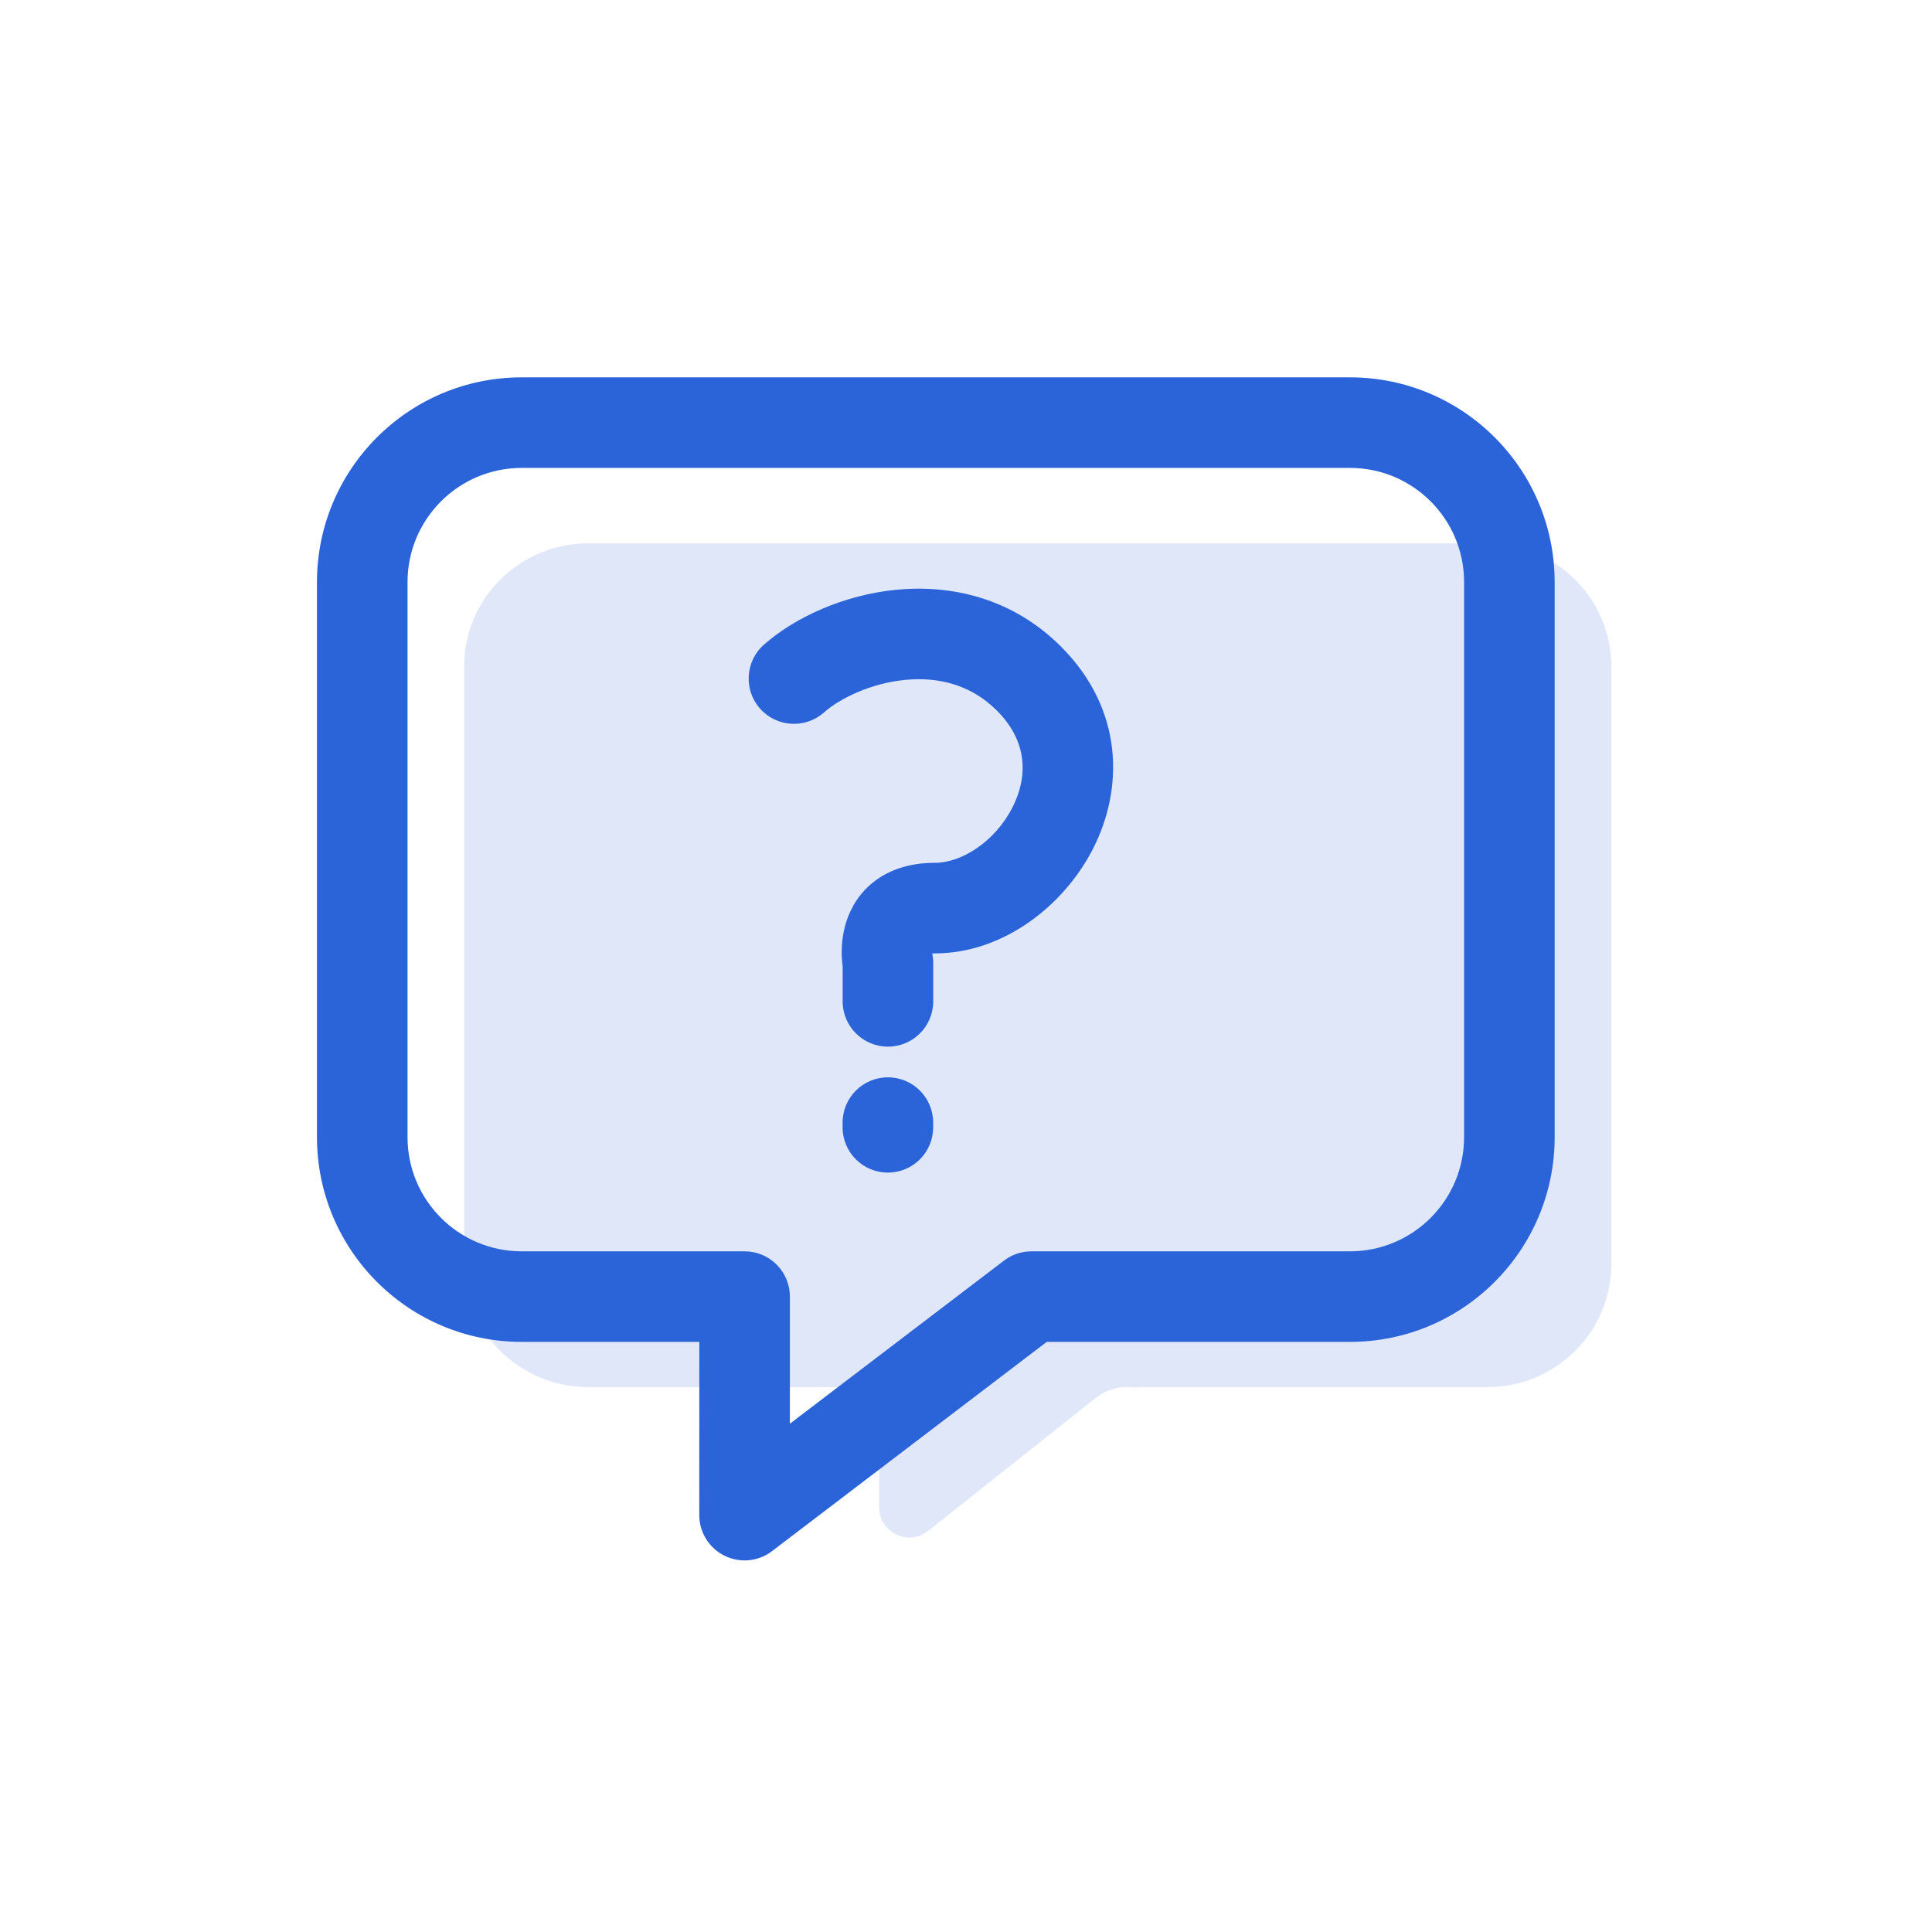 <svg width="32" height="32" viewBox="0 0 32 32" fill="none" xmlns="http://www.w3.org/2000/svg">
<path opacity="0.15" fill-rule="evenodd" clip-rule="evenodd" d="M18.707 22.977C18.758 22.98 18.808 22.98 18.858 22.977C18.874 22.976 18.89 22.975 18.907 22.975H24.633C25.768 22.975 26.688 22.063 26.688 20.938V11.038C26.688 9.912 25.768 9 24.633 9H9.742C8.607 9 7.688 9.912 7.688 11.038V20.938C7.688 22.063 8.607 22.975 9.742 22.975H13.749C14.199 22.975 14.564 23.337 14.564 23.783C14.564 23.799 14.563 23.815 14.562 23.831V24.965C14.562 25.383 15.045 25.617 15.373 25.357L18.151 23.152C18.315 23.022 18.513 22.965 18.707 22.977Z" fill="#2B63D9"/>
<path fill-rule="evenodd" clip-rule="evenodd" d="M5.25 9.642C5.25 7.769 6.769 6.25 8.642 6.25H22.358C24.231 6.25 25.75 7.769 25.75 9.642V18.834C25.75 20.708 24.231 22.226 22.358 22.226H17.337L12.787 25.692C12.56 25.865 12.255 25.894 11.999 25.767C11.744 25.641 11.582 25.38 11.582 25.095L11.583 22.226H8.642C6.769 22.226 5.25 20.708 5.25 18.834V9.642ZM8.642 7.75C7.597 7.75 6.75 8.597 6.75 9.642V18.834C6.75 19.879 7.597 20.726 8.642 20.726H12.333C12.532 20.726 12.723 20.805 12.864 20.946C13.004 21.087 13.083 21.277 13.083 21.476L13.083 23.581L16.629 20.88C16.759 20.78 16.919 20.726 17.083 20.726H22.358C23.403 20.726 24.25 19.879 24.25 18.834V9.642C24.25 8.597 23.403 7.75 22.358 7.75H8.642ZM14.993 11.261C14.423 11.316 13.912 11.567 13.647 11.801C13.336 12.076 12.863 12.046 12.588 11.736C12.314 11.425 12.343 10.951 12.654 10.677C13.167 10.224 13.979 9.852 14.849 9.768C15.741 9.682 16.758 9.895 17.573 10.709C18.617 11.753 18.613 13.069 18.099 14.067C17.613 15.012 16.608 15.791 15.486 15.791C15.469 15.791 15.455 15.791 15.442 15.792C15.443 15.799 15.443 15.804 15.444 15.807C15.453 15.854 15.457 15.901 15.457 15.949V16.586C15.457 17 15.121 17.336 14.707 17.336C14.293 17.336 13.957 17 13.957 16.586V16.008C13.951 15.963 13.945 15.903 13.942 15.834C13.938 15.696 13.946 15.489 14.018 15.265C14.092 15.034 14.24 14.771 14.516 14.573C14.791 14.376 15.125 14.291 15.486 14.291C15.922 14.291 16.474 13.947 16.766 13.38C17.03 12.867 17.024 12.282 16.512 11.77C16.081 11.339 15.541 11.208 14.993 11.261ZM15.371 15.803C15.371 15.803 15.371 15.803 15.373 15.802C15.372 15.803 15.371 15.803 15.371 15.803ZM14.706 17.844C15.121 17.844 15.456 18.18 15.456 18.594V18.672C15.456 19.086 15.121 19.422 14.706 19.422C14.292 19.422 13.956 19.086 13.956 18.672V18.594C13.956 18.18 14.292 17.844 14.706 17.844Z" fill="#2B63D9"/>
</svg>
